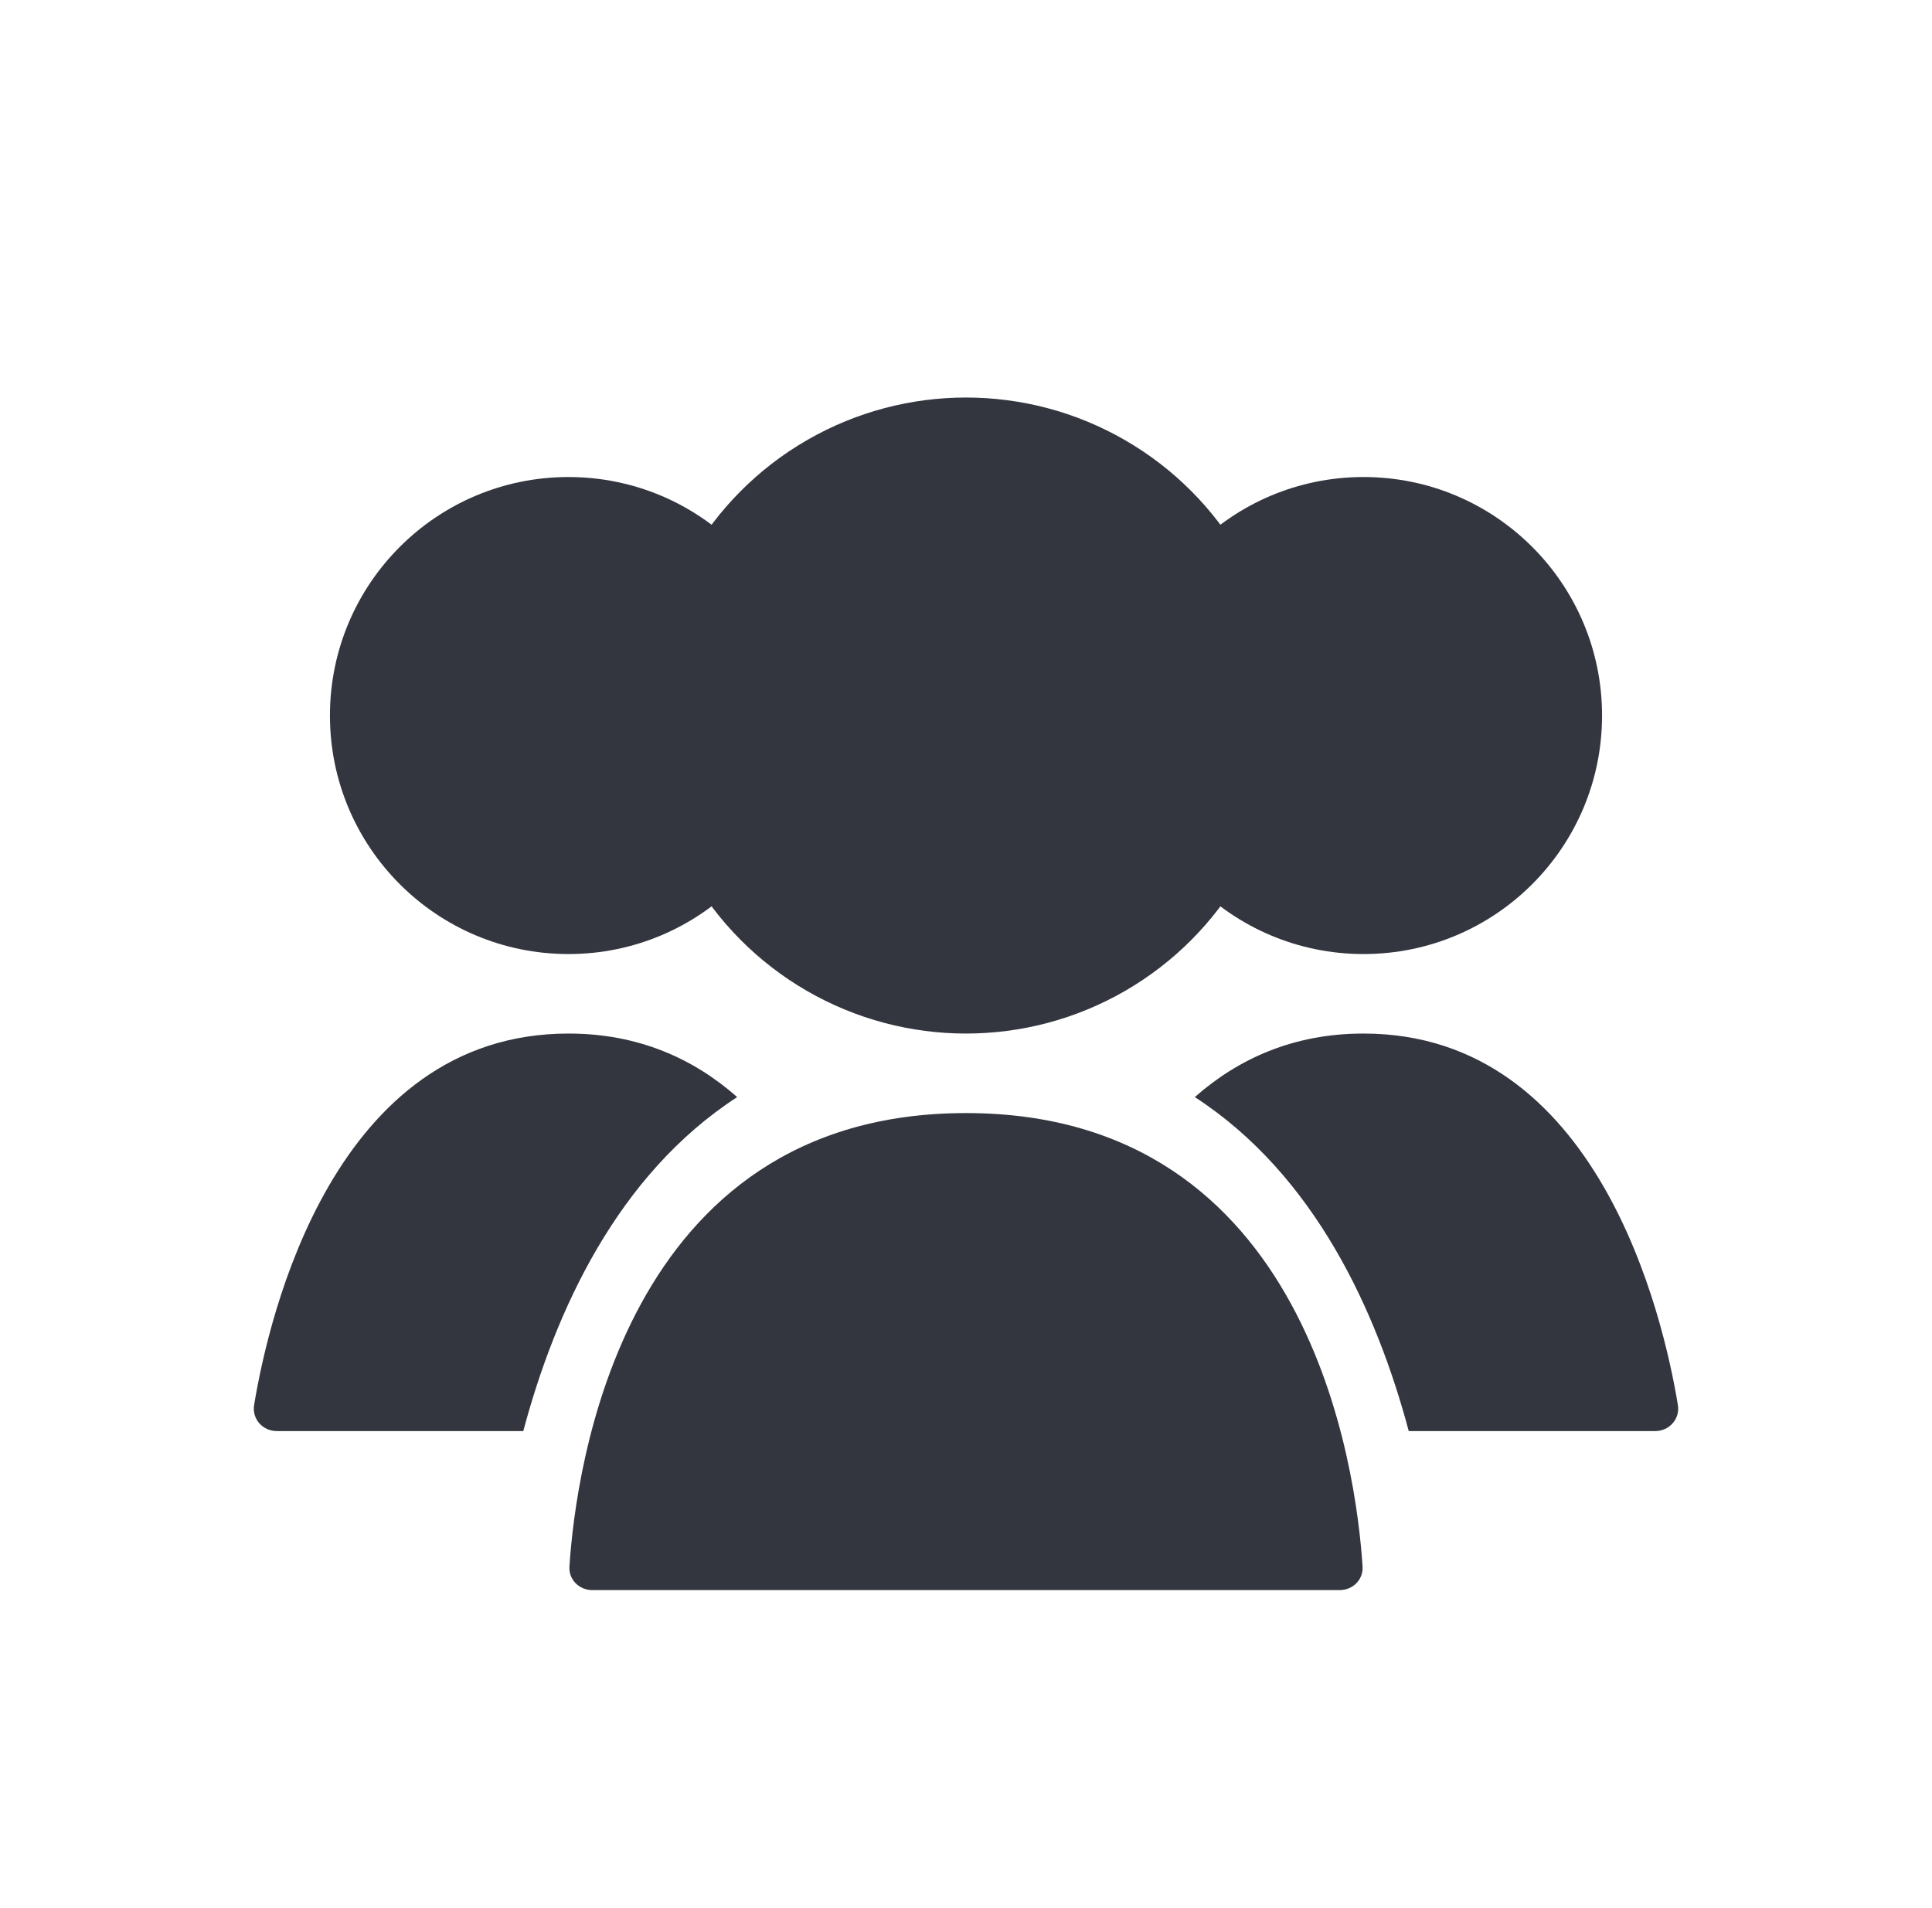 <svg width="81" height="80" viewBox="0 0 81 80" fill="none" xmlns="http://www.w3.org/2000/svg">
<g id="Group_fill">
<circle id="Ellipse 46" cx="40.5" cy="30" r="13.333" fill="#33363F"/>
<ellipse id="Ellipse 47" cx="57.167" cy="30" rx="10" ry="10" fill="#33363F"/>
<circle id="Ellipse 48" cx="23.833" cy="30" r="10" fill="#33363F"/>
<path id="Subtract" fill-rule="evenodd" clip-rule="evenodd" d="M59.062 60H69.395C69.987 60 70.442 59.49 70.346 58.906C69.735 55.197 67.01 43.333 57.167 43.333C54.213 43.333 51.901 44.402 50.093 45.997C55.119 49.258 57.718 54.967 59.062 60Z" fill="#33363F"/>
<path id="Subtract_2" fill-rule="evenodd" clip-rule="evenodd" d="M30.907 45.997C29.1 44.402 26.787 43.333 23.833 43.333C13.99 43.333 11.265 55.197 10.654 58.906C10.558 59.49 11.013 60 11.605 60H21.939C23.282 54.967 25.881 49.258 30.907 45.997Z" fill="#33363F"/>
<path id="Rectangle 4160" d="M40.5 46.667C54.923 46.667 56.865 61.644 57.126 65.677C57.162 66.228 56.719 66.667 56.167 66.667H24.833C24.281 66.667 23.838 66.228 23.874 65.677C24.136 61.644 26.077 46.667 40.5 46.667Z" fill="#33363F"/>
</g>
</svg>
